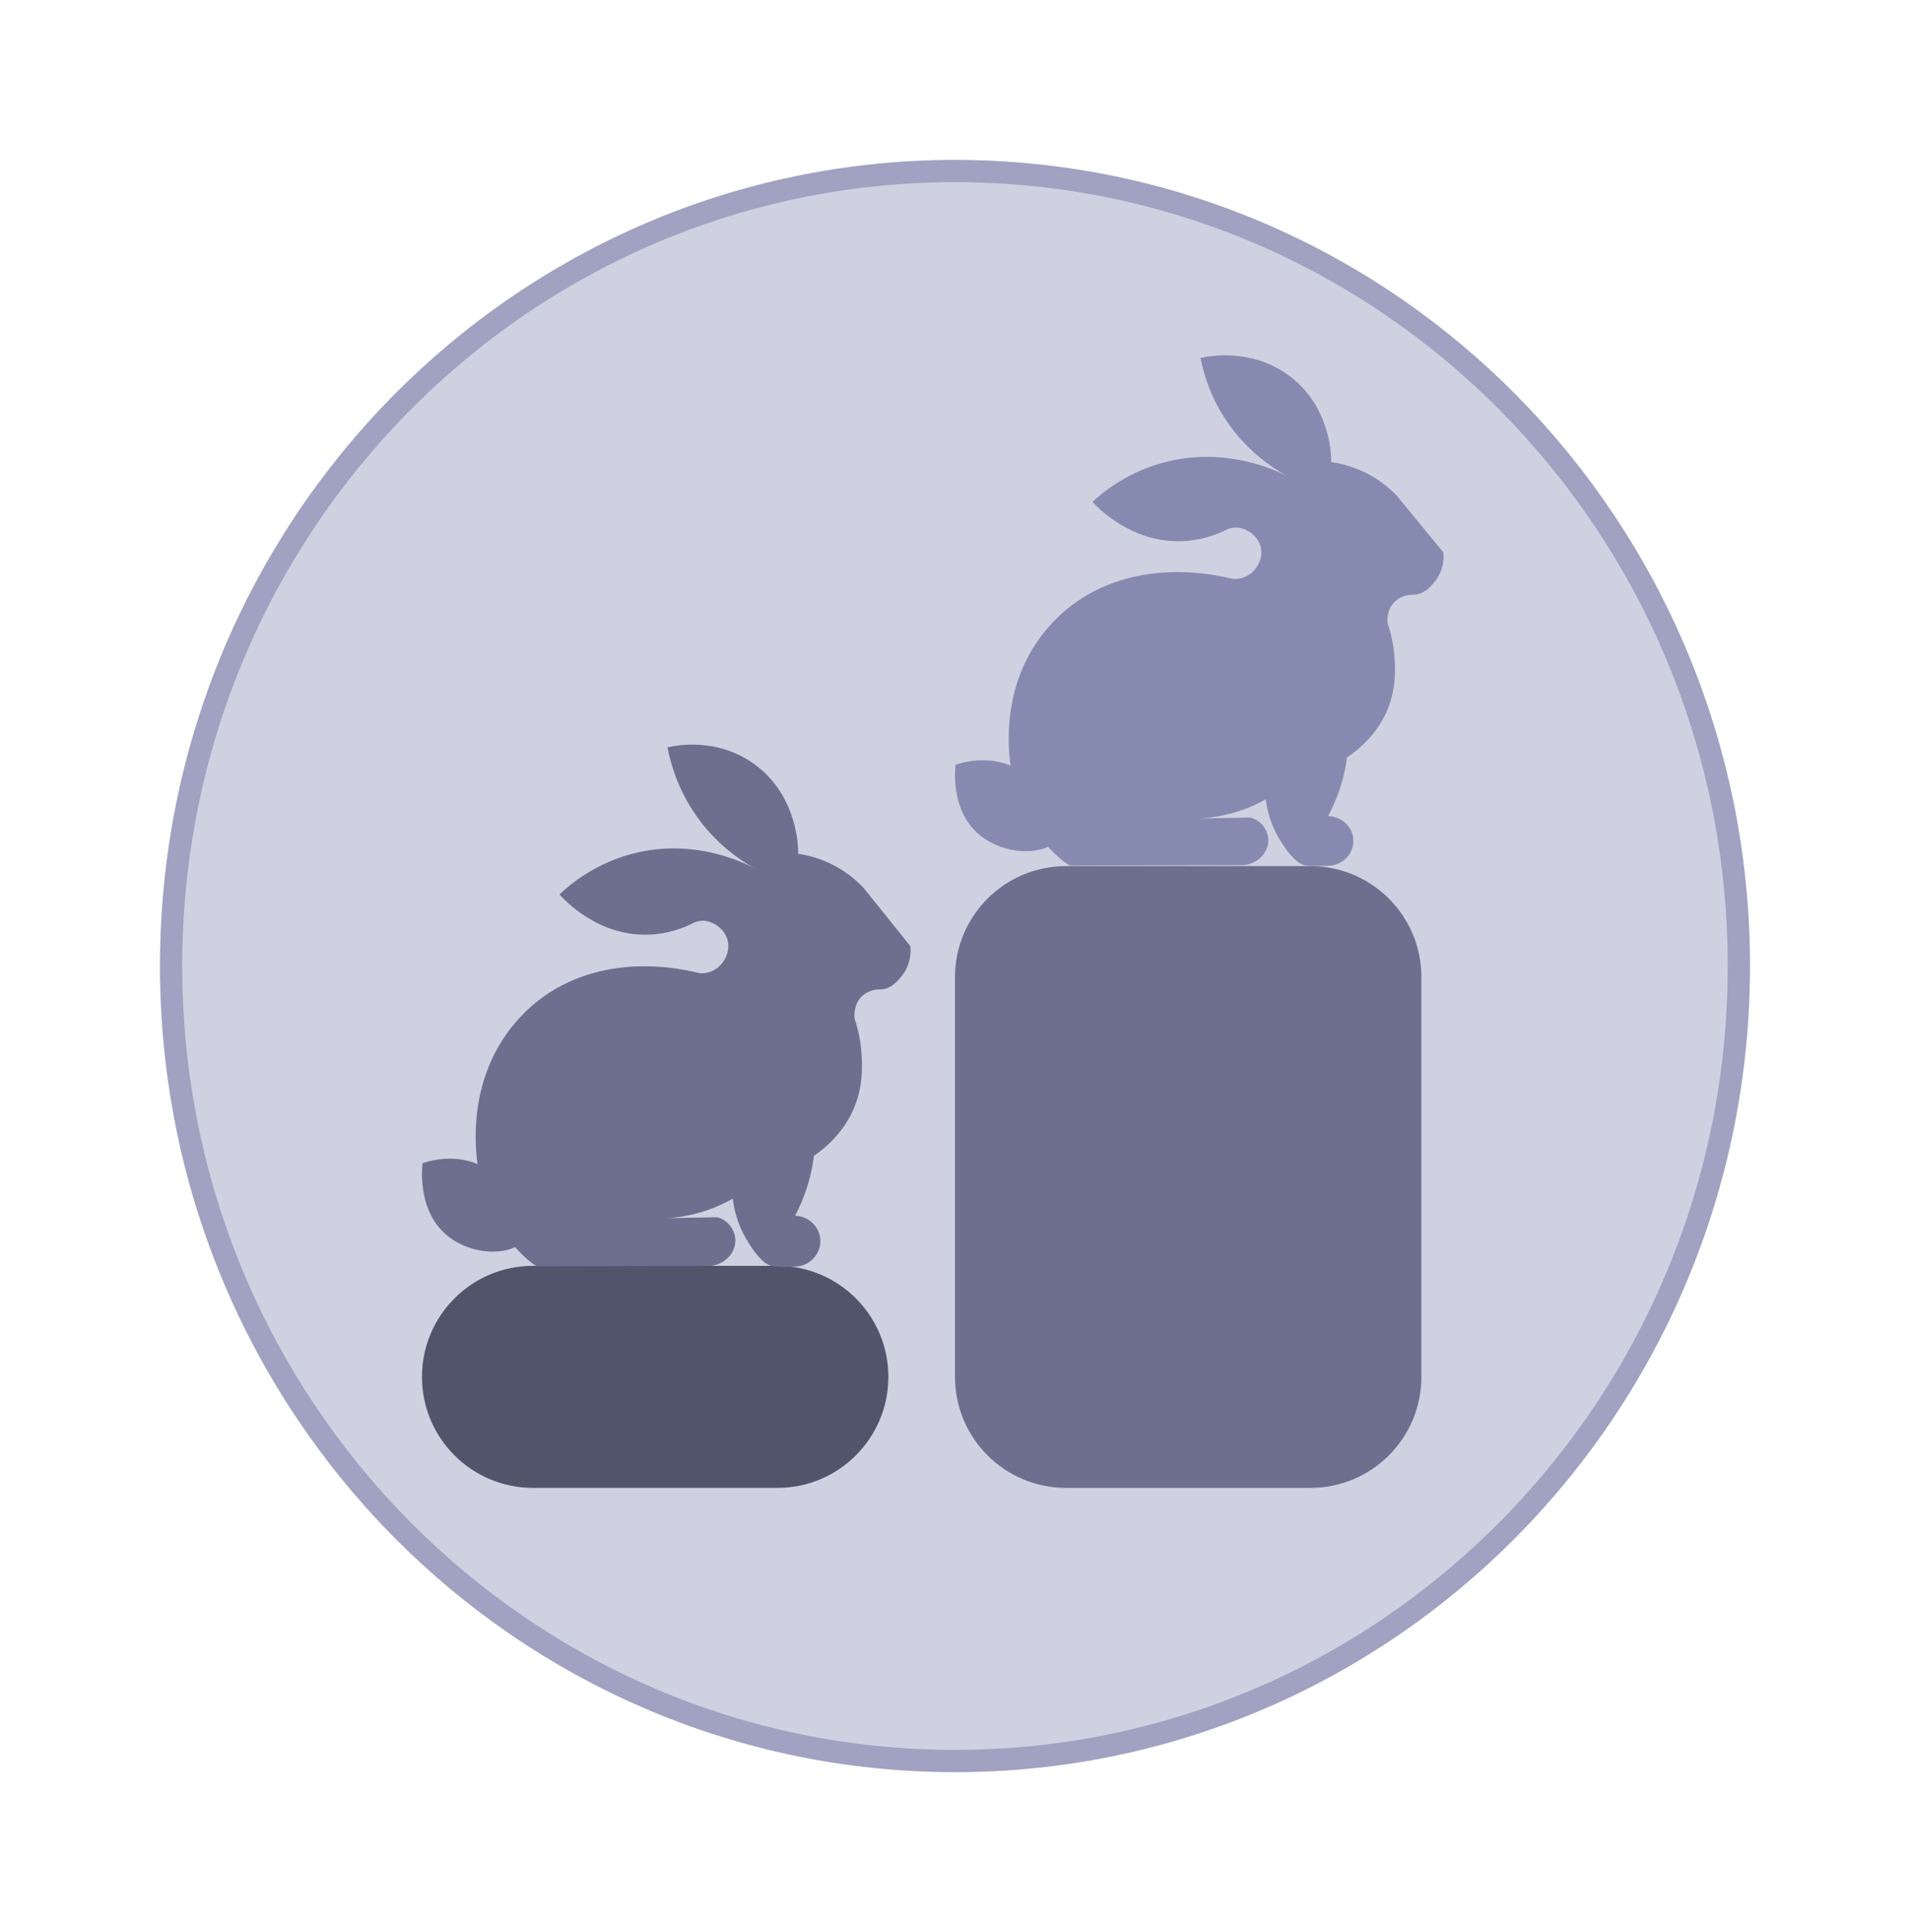 <svg width="86" height="87" fill="none" xmlns="http://www.w3.org/2000/svg">
<g filter="url(#filter0_d_2770_616)">
<ellipse cx="43" cy="39.5" rx="39" ry="39.5" fill="white"/>
</g>
<g filter="url(#filter1_d_2770_616)">
<ellipse cx="43" cy="39.5" rx="35.794" ry="36.297" fill="#CFD1E0"/>
<path d="M78.294 39.5C78.294 59.277 62.486 75.297 43 75.297C23.514 75.297 7.705 59.277 7.705 39.5C7.705 19.723 23.514 3.703 43 3.703C62.486 3.703 78.294 19.723 78.294 39.5Z" stroke="#A1A1C2"/>
</g>
<g filter="url(#filter2_d_2770_616)">
<path d="M64.99 20.876C64.99 20.875 64.99 20.875 64.99 20.876C64.287 20.02 63.584 19.163 62.881 18.307C62.597 18.013 62.126 17.596 61.442 17.265C60.854 16.982 60.318 16.862 59.939 16.808C59.943 16.603 59.95 14.255 57.95 12.85C56.231 11.643 54.342 12.054 54.056 12.121C54.183 12.781 54.48 13.855 55.241 14.975C56.17 16.343 57.321 17.087 57.95 17.433C57.347 17.13 55.194 16.141 52.553 16.787C50.863 17.2 49.734 18.097 49.188 18.599C49.44 18.871 50.945 20.446 53.209 20.369C54.062 20.341 54.751 20.087 55.217 19.857C55.415 19.759 55.644 19.728 55.859 19.781C56.344 19.9 56.714 20.277 56.783 20.713C56.884 21.347 56.338 22.11 55.554 22.07C55.525 22.068 55.495 22.064 55.467 22.057C52.641 21.384 49.669 21.817 47.623 23.801C45.203 26.149 45.324 29.217 45.501 30.472C44.379 30.017 43.315 30.338 43.025 30.435C42.995 30.714 42.856 32.225 43.792 33.291C44.73 34.358 46.355 34.535 47.193 34.129C47.545 34.529 48.081 34.976 48.21 34.974C48.21 34.974 48.21 34.974 48.21 34.974C48.272 34.981 48.335 34.974 48.396 34.974C50.925 34.968 53.453 34.962 55.982 34.957C56.656 34.903 57.138 34.356 57.109 33.797C57.087 33.378 56.79 32.955 56.334 32.826C56.304 32.822 56.274 32.819 56.244 32.815C55.49 32.829 54.737 32.843 53.983 32.856C54.447 32.834 55.007 32.759 55.619 32.576C56.175 32.41 56.636 32.195 56.994 31.995C57.042 32.394 57.176 33.069 57.608 33.785C57.957 34.362 58.322 34.816 58.676 34.94C58.968 35.043 59.9 34.982 59.9 34.982C60.493 34.921 60.942 34.426 60.938 33.86C60.933 33.272 60.442 32.772 59.825 32.75C59.812 32.749 59.804 32.737 59.81 32.726C59.999 32.375 60.2 31.935 60.364 31.413C60.516 30.927 60.6 30.485 60.647 30.112C61.11 29.801 62.155 29.001 62.595 27.626C62.877 26.746 62.816 25.927 62.784 25.534C62.736 24.951 62.611 24.457 62.483 24.076C62.48 24.064 62.478 24.053 62.475 24.041C62.465 23.922 62.445 23.43 62.796 23.095C62.985 22.913 63.217 22.841 63.266 22.827C63.456 22.771 63.577 22.788 63.693 22.781C64.285 22.743 64.709 22.047 64.756 21.968C65.034 21.496 65.007 21.036 64.99 20.876Z" fill="#878AB0"/>
</g>
<g filter="url(#filter3_d_2770_616)">
<path d="M43 40C43 37.239 45.239 35 48 35H59C61.761 35 64 37.239 64 40V58C64 60.761 61.761 63 59 63H48C45.239 63 43 60.761 43 58V40Z" fill="#6E6E8F"/>
</g>
<g filter="url(#filter4_d_2770_616)">
<path d="M19 58C19 55.239 21.239 53 24 53H35C37.761 53 40 55.239 40 58C40 60.761 37.761 63 35 63H24C21.239 63 19 60.761 19 58Z" fill="#52546B"/>
</g>
<g filter="url(#filter5_d_2770_616)">
<path d="M40.99 38.605C40.99 38.605 40.99 38.605 40.99 38.605C40.287 37.73 39.584 36.854 38.881 35.979C38.597 35.678 38.126 35.252 37.442 34.914C36.854 34.623 36.318 34.501 35.939 34.445C35.943 34.236 35.95 31.835 33.95 30.399C32.231 29.165 30.342 29.585 30.056 29.654C30.183 30.328 30.48 31.427 31.241 32.571C32.17 33.971 33.321 34.731 33.95 35.084C33.347 34.775 31.194 33.764 28.553 34.424C26.863 34.847 25.734 35.764 25.188 36.277C25.44 36.555 26.945 38.165 29.209 38.087C30.062 38.058 30.751 37.798 31.217 37.564C31.415 37.464 31.644 37.432 31.859 37.485C32.344 37.608 32.714 37.993 32.783 38.439C32.884 39.087 32.338 39.867 31.554 39.826C31.525 39.824 31.495 39.82 31.466 39.813C28.64 39.125 25.669 39.568 23.623 41.596C21.203 43.997 21.324 47.134 21.501 48.417C20.379 47.952 19.315 48.281 19.025 48.38C18.995 48.664 18.856 50.21 19.792 51.299C20.73 52.391 22.355 52.571 23.193 52.156C23.545 52.565 24.081 53.023 24.21 53.021C24.21 53.021 24.21 53.021 24.21 53.021C24.272 53.028 24.335 53.021 24.396 53.02C26.925 53.014 29.453 53.008 31.982 53.003C32.656 52.948 33.138 52.389 33.109 51.817C33.087 51.388 32.79 50.956 32.334 50.824C32.304 50.82 32.274 50.817 32.244 50.813C31.491 50.827 30.737 50.842 29.983 50.855C30.447 50.832 31.007 50.756 31.619 50.569C32.175 50.399 32.636 50.179 32.994 49.975C33.042 50.382 33.176 51.073 33.608 51.804C33.957 52.395 34.322 52.859 34.676 52.986C34.968 53.091 35.9 53.029 35.9 53.029C36.493 52.967 36.942 52.46 36.938 51.882C36.933 51.28 36.442 50.769 35.825 50.746C35.812 50.745 35.804 50.733 35.81 50.722C35.999 50.363 36.2 49.913 36.364 49.379C36.516 48.883 36.6 48.43 36.647 48.049C37.11 47.731 38.155 46.913 38.595 45.507C38.877 44.607 38.816 43.77 38.784 43.368C38.736 42.772 38.611 42.267 38.483 41.877C38.48 41.865 38.478 41.854 38.475 41.842C38.465 41.72 38.445 41.217 38.796 40.874C38.985 40.689 39.217 40.615 39.266 40.6C39.456 40.543 39.577 40.561 39.693 40.554C40.285 40.514 40.709 39.802 40.756 39.722C41.034 39.239 41.007 38.769 40.99 38.605Z" fill="#6E6E8F"/>
</g>
<defs>
<filter id="filter0_d_2770_616" x="0" y="0" width="86" height="87" filterUnits="userSpaceOnUse" color-interpolation-filters="sRGB">
<feFlood flood-opacity="0" result="BackgroundImageFix"/>
<feColorMatrix in="SourceAlpha" type="matrix" values="0 0 0 0 0 0 0 0 0 0 0 0 0 0 0 0 0 0 127 0" result="hardAlpha"/>
<feOffset dy="4"/>
<feGaussianBlur stdDeviation="2"/>
<feComposite in2="hardAlpha" operator="out"/>
<feColorMatrix type="matrix" values="0 0 0 0 0 0 0 0 0 0 0 0 0 0 0 0 0 0 0.15 0"/>
<feBlend mode="normal" in2="BackgroundImageFix" result="effect1_dropShadow_2770_616"/>
<feBlend mode="normal" in="SourceGraphic" in2="effect1_dropShadow_2770_616" result="shape"/>
</filter>
<filter id="filter1_d_2770_616" x="3.205" y="3.203" width="79.59" height="80.595" filterUnits="userSpaceOnUse" color-interpolation-filters="sRGB">
<feFlood flood-opacity="0" result="BackgroundImageFix"/>
<feColorMatrix in="SourceAlpha" type="matrix" values="0 0 0 0 0 0 0 0 0 0 0 0 0 0 0 0 0 0 127 0" result="hardAlpha"/>
<feOffset dy="4"/>
<feGaussianBlur stdDeviation="2"/>
<feComposite in2="hardAlpha" operator="out"/>
<feColorMatrix type="matrix" values="0 0 0 0 0 0 0 0 0 0 0 0 0 0 0 0 0 0 0.1 0"/>
<feBlend mode="normal" in2="BackgroundImageFix" result="effect1_dropShadow_2770_616"/>
<feBlend mode="normal" in="SourceGraphic" in2="effect1_dropShadow_2770_616" result="shape"/>
</filter>
<filter id="filter2_d_2770_616" x="39" y="12" width="30" height="31" filterUnits="userSpaceOnUse" color-interpolation-filters="sRGB">
<feFlood flood-opacity="0" result="BackgroundImageFix"/>
<feColorMatrix in="SourceAlpha" type="matrix" values="0 0 0 0 0 0 0 0 0 0 0 0 0 0 0 0 0 0 127 0" result="hardAlpha"/>
<feOffset dy="4"/>
<feGaussianBlur stdDeviation="2"/>
<feComposite in2="hardAlpha" operator="out"/>
<feColorMatrix type="matrix" values="0 0 0 0 0 0 0 0 0 0 0 0 0 0 0 0 0 0 0.2 0"/>
<feBlend mode="normal" in2="BackgroundImageFix" result="effect1_dropShadow_2770_616"/>
<feBlend mode="normal" in="SourceGraphic" in2="effect1_dropShadow_2770_616" result="shape"/>
</filter>
<filter id="filter3_d_2770_616" x="39" y="35" width="29" height="36" filterUnits="userSpaceOnUse" color-interpolation-filters="sRGB">
<feFlood flood-opacity="0" result="BackgroundImageFix"/>
<feColorMatrix in="SourceAlpha" type="matrix" values="0 0 0 0 0 0 0 0 0 0 0 0 0 0 0 0 0 0 127 0" result="hardAlpha"/>
<feOffset dy="4"/>
<feGaussianBlur stdDeviation="2"/>
<feComposite in2="hardAlpha" operator="out"/>
<feColorMatrix type="matrix" values="0 0 0 0 0 0 0 0 0 0 0 0 0 0 0 0 0 0 0.2 0"/>
<feBlend mode="normal" in2="BackgroundImageFix" result="effect1_dropShadow_2770_616"/>
<feBlend mode="normal" in="SourceGraphic" in2="effect1_dropShadow_2770_616" result="shape"/>
</filter>
<filter id="filter4_d_2770_616" x="15" y="53" width="29" height="18" filterUnits="userSpaceOnUse" color-interpolation-filters="sRGB">
<feFlood flood-opacity="0" result="BackgroundImageFix"/>
<feColorMatrix in="SourceAlpha" type="matrix" values="0 0 0 0 0 0 0 0 0 0 0 0 0 0 0 0 0 0 127 0" result="hardAlpha"/>
<feOffset dy="4"/>
<feGaussianBlur stdDeviation="2"/>
<feComposite in2="hardAlpha" operator="out"/>
<feColorMatrix type="matrix" values="0 0 0 0 0 0 0 0 0 0 0 0 0 0 0 0 0 0 0.2 0"/>
<feBlend mode="normal" in2="BackgroundImageFix" result="effect1_dropShadow_2770_616"/>
<feBlend mode="normal" in="SourceGraphic" in2="effect1_dropShadow_2770_616" result="shape"/>
</filter>
<filter id="filter5_d_2770_616" x="15" y="29.53" width="30" height="31.517" filterUnits="userSpaceOnUse" color-interpolation-filters="sRGB">
<feFlood flood-opacity="0" result="BackgroundImageFix"/>
<feColorMatrix in="SourceAlpha" type="matrix" values="0 0 0 0 0 0 0 0 0 0 0 0 0 0 0 0 0 0 127 0" result="hardAlpha"/>
<feOffset dy="4"/>
<feGaussianBlur stdDeviation="2"/>
<feComposite in2="hardAlpha" operator="out"/>
<feColorMatrix type="matrix" values="0 0 0 0 0 0 0 0 0 0 0 0 0 0 0 0 0 0 0.2 0"/>
<feBlend mode="normal" in2="BackgroundImageFix" result="effect1_dropShadow_2770_616"/>
<feBlend mode="normal" in="SourceGraphic" in2="effect1_dropShadow_2770_616" result="shape"/>
</filter>
</defs>
</svg>
